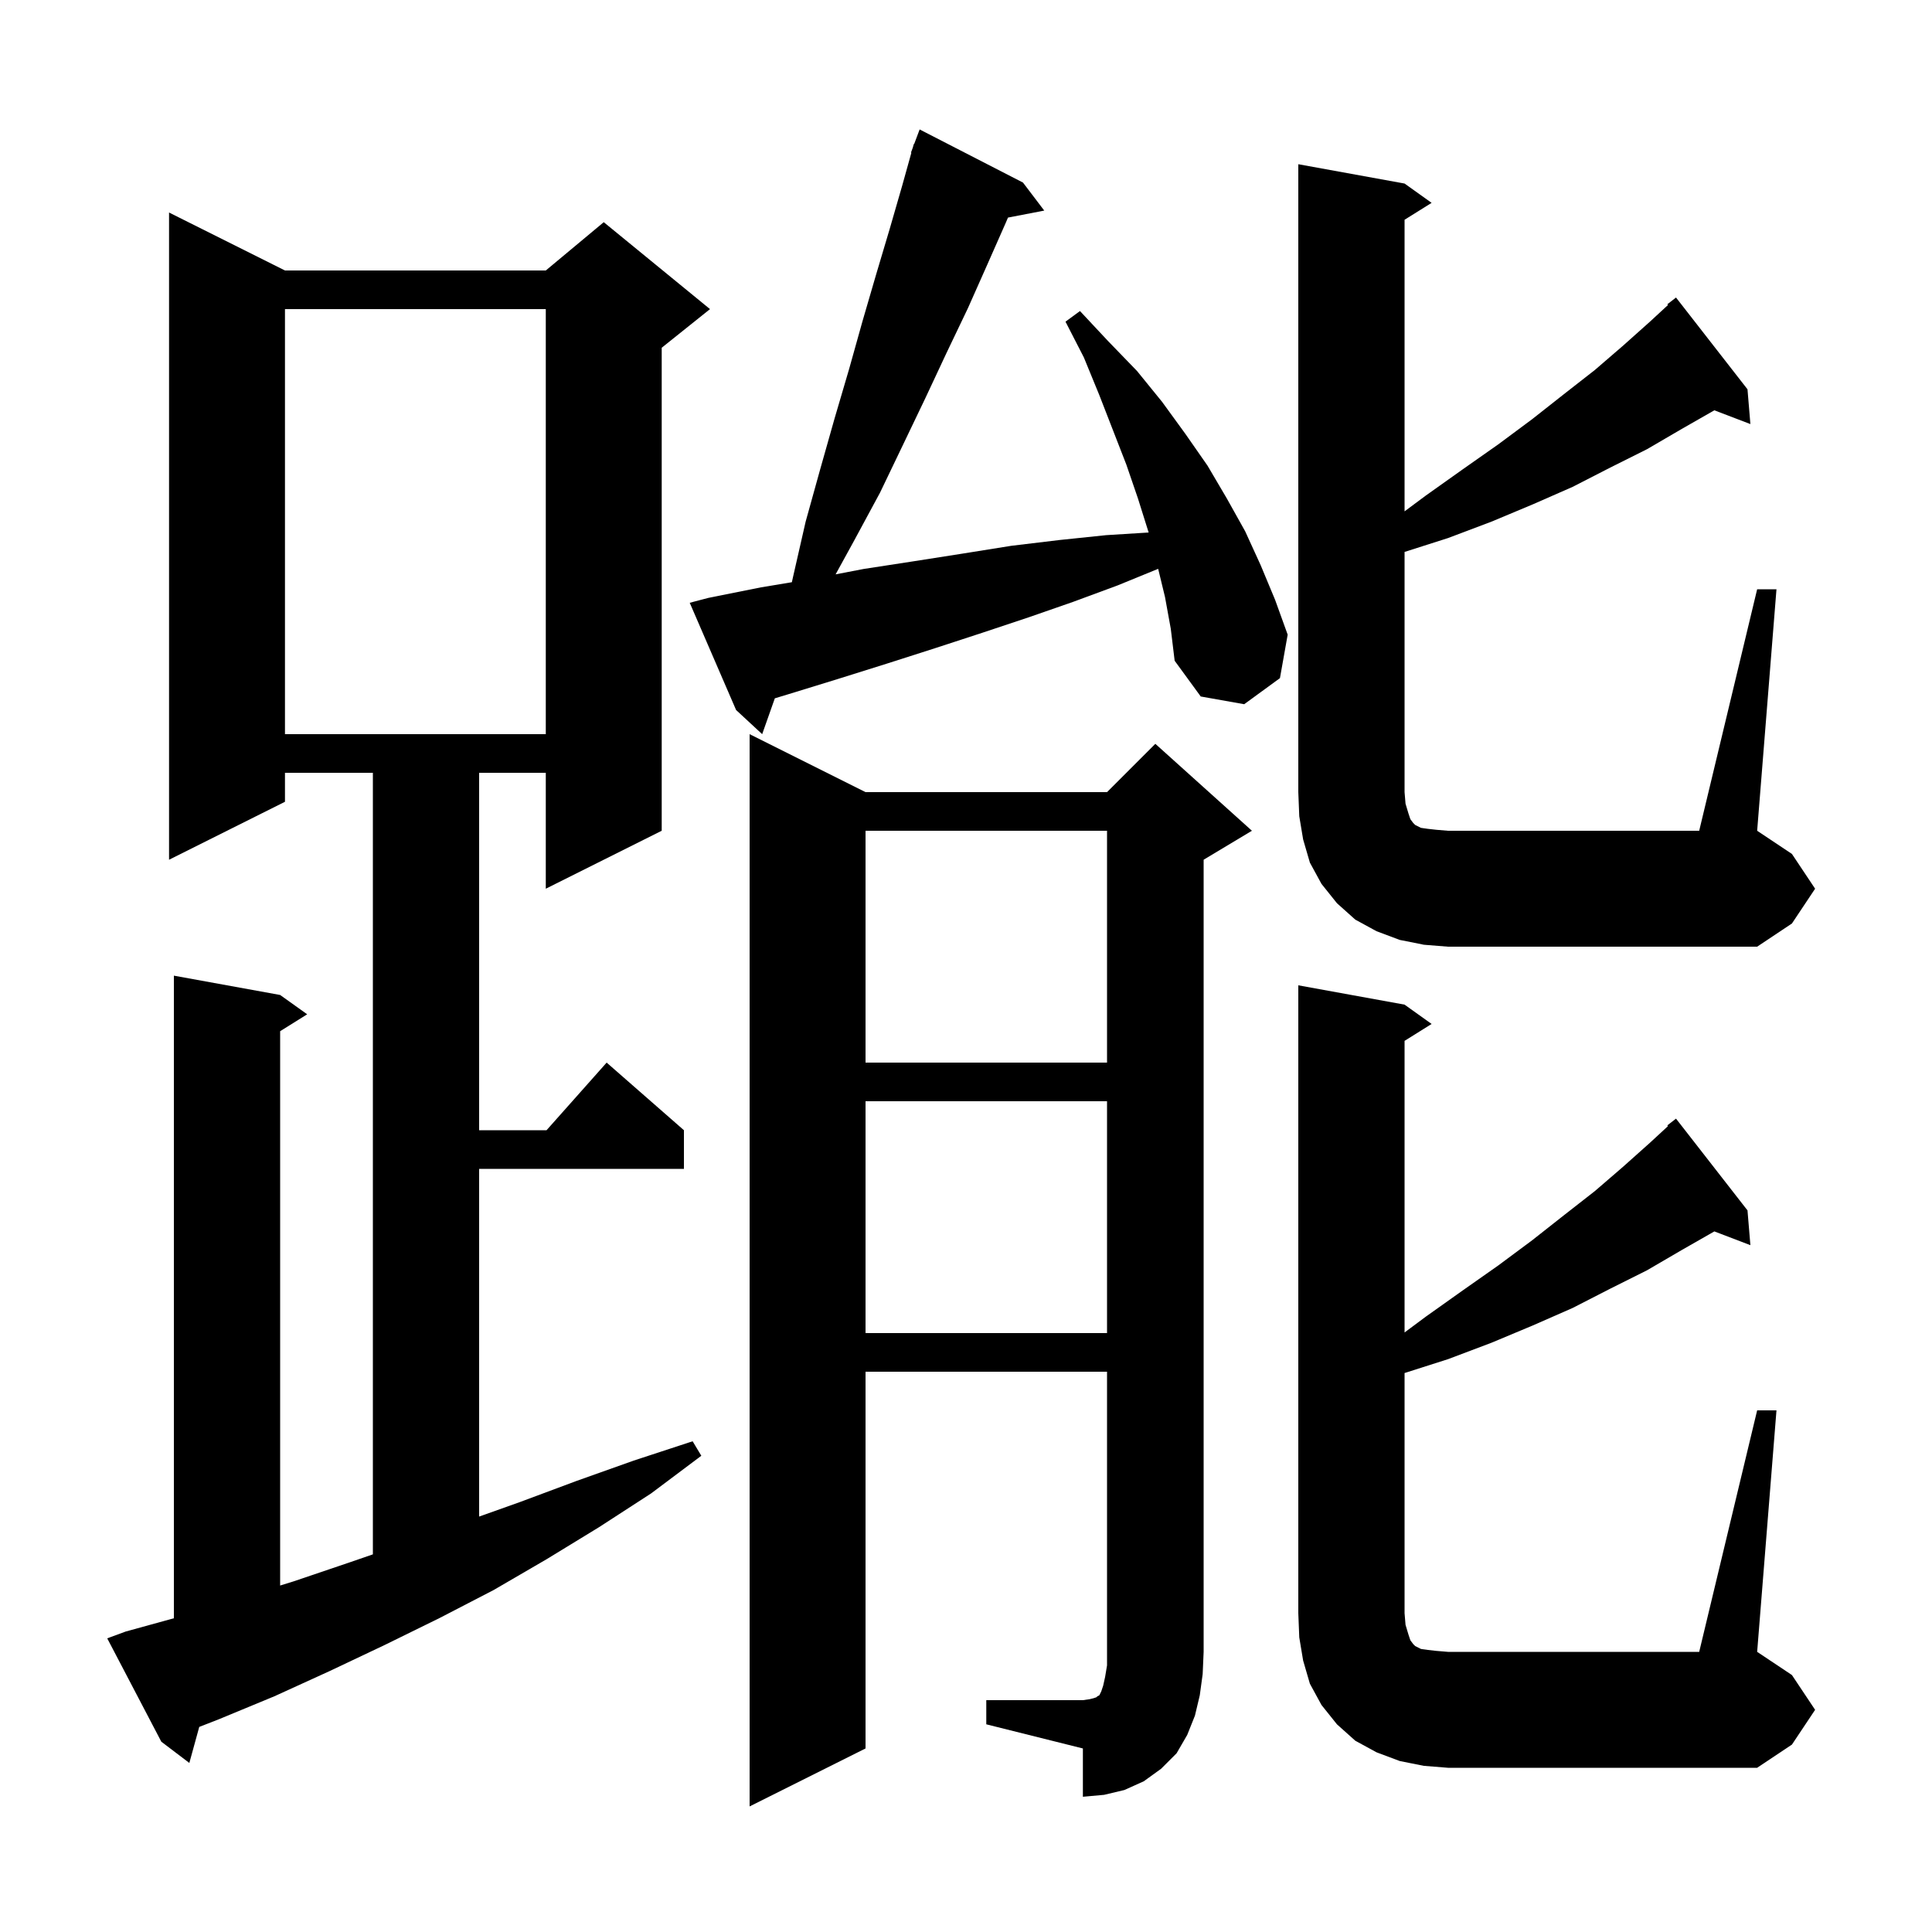 <svg xmlns="http://www.w3.org/2000/svg" xmlns:xlink="http://www.w3.org/1999/xlink" version="1.1" baseProfile="full" viewBox="0 0 200 200" width="200" height="200">
<g fill="black">
<path d="M 102.1 176.0 L 112.1 176.0 L 112.8 175.9 L 113.2 175.8 L 113.5 175.7 L 113.6 175.6 L 113.8 175.5 L 114.0 175.1 L 114.2 174.5 L 114.4 173.6 L 114.6 172.4 L 114.6 142.0 L 89.6 142.0 L 89.6 181.0 L 77.6 187.0 L 77.6 76.0 L 89.6 82.0 L 114.6 82.0 L 119.6 77.0 L 129.6 86.0 L 124.6 89.0 L 124.6 171.0 L 124.5 173.3 L 124.2 175.5 L 123.7 177.6 L 122.9 179.6 L 121.8 181.5 L 120.2 183.1 L 118.4 184.4 L 116.4 185.3 L 114.3 185.8 L 112.1 186.0 L 112.1 181.0 L 102.1 178.5 Z M 181.9 146.0 L 183.9 146.0 L 181.9 171.0 L 185.5 173.4 L 187.9 177.0 L 185.5 180.6 L 181.9 183.0 L 149.9 183.0 L 147.4 182.8 L 144.9 182.3 L 142.5 181.4 L 140.3 180.2 L 138.4 178.5 L 136.8 176.5 L 135.6 174.3 L 134.9 171.9 L 134.5 169.5 L 134.4 167.0 L 134.4 102.0 L 145.4 104.0 L 148.2 106.0 L 145.4 107.75 L 145.4 137.936 L 147.6 136.3 L 151.4 133.6 L 155.1 131.0 L 158.6 128.4 L 161.9 125.8 L 165.1 123.3 L 168.0 120.8 L 170.8 118.3 L 172.67 116.574 L 172.6 116.5 L 173.5 115.8 L 180.9 125.3 L 181.2 128.9 L 177.468 127.475 L 174.1 129.4 L 170.5 131.5 L 166.7 133.4 L 162.8 135.4 L 158.7 137.2 L 154.4 139.0 L 149.9 140.7 L 145.4 142.136 L 145.4 167.0 L 145.5 168.2 L 145.8 169.2 L 146.0 169.8 L 146.3 170.2 L 146.5 170.4 L 147.1 170.7 L 147.8 170.8 L 148.7 170.9 L 149.9 171.0 L 175.9 171.0 Z M 13.0 168.9 L 18.0 167.521 L 18.0 101.0 L 29.0 103.0 L 31.8 105.0 L 29.0 106.75 L 29.0 164.134 L 30.4 163.7 L 36.3 161.7 L 38.6 160.907 L 38.6 80.0 L 29.5 80.0 L 29.5 83.0 L 17.5 89.0 L 17.5 22.0 L 29.5 28.0 L 56.5 28.0 L 62.5 23.0 L 73.5 32.0 L 68.5 36.0 L 68.5 86.0 L 56.5 92.0 L 56.5 80.0 L 49.6 80.0 L 49.6 117.0 L 56.578 117.0 L 62.8 110.0 L 70.8 117.0 L 70.8 121.0 L 49.6 121.0 L 49.6 156.995 L 53.8 155.5 L 59.7 153.3 L 65.6 151.2 L 71.7 149.2 L 72.6 150.7 L 67.4 154.6 L 62.0 158.1 L 56.6 161.4 L 51.1 164.6 L 45.5 167.5 L 39.8 170.3 L 34.1 173.0 L 28.4 175.6 L 22.6 178.0 L 20.627 178.769 L 19.6 182.5 L 16.7 180.3 L 11.1 169.6 Z M 89.6 114.0 L 89.6 138.0 L 114.6 138.0 L 114.6 114.0 Z M 89.6 86.0 L 89.6 110.0 L 114.6 110.0 L 114.6 86.0 Z M 147.4 97.8 L 144.9 97.3 L 142.5 96.4 L 140.3 95.2 L 138.4 93.5 L 136.8 91.5 L 135.6 89.3 L 134.9 86.9 L 134.5 84.5 L 134.4 82.0 L 134.4 17.0 L 145.4 19.0 L 148.2 21.0 L 145.4 22.75 L 145.4 52.936 L 147.6 51.3 L 151.4 48.6 L 155.1 46.0 L 158.6 43.4 L 161.9 40.8 L 165.1 38.3 L 168.0 35.8 L 170.8 33.3 L 172.67 31.574 L 172.6 31.5 L 173.5 30.8 L 180.9 40.3 L 181.2 43.9 L 177.468 42.475 L 174.1 44.4 L 170.5 46.5 L 166.7 48.4 L 162.8 50.4 L 158.7 52.2 L 154.4 54.0 L 149.9 55.7 L 145.4 57.136 L 145.4 82.0 L 145.5 83.2 L 145.8 84.2 L 146.0 84.8 L 146.3 85.2 L 146.5 85.4 L 147.1 85.7 L 147.8 85.8 L 148.7 85.9 L 149.9 86.0 L 175.9 86.0 L 181.9 61.0 L 183.9 61.0 L 181.9 86.0 L 185.5 88.4 L 187.9 92.0 L 185.5 95.6 L 181.9 98.0 L 149.9 98.0 Z M 29.5 32.0 L 29.5 76.0 L 56.5 76.0 L 56.5 32.0 Z M 120.6 61.8 L 119.893 58.885 L 115.7 60.6 L 111.1 62.3 L 106.5 63.9 L 101.7 65.5 L 96.8 67.1 L 91.8 68.7 L 86.7 70.3 L 81.5 71.9 L 80.21 72.29 L 78.9 76.0 L 76.2 73.5 L 71.4 62.4 L 73.3 61.9 L 78.8 60.8 L 81.974 60.271 L 82.1 59.7 L 83.4 54.0 L 84.9 48.6 L 86.4 43.3 L 87.9 38.2 L 89.3 33.2 L 90.7 28.4 L 92.1 23.7 L 93.4 19.2 L 94.345 15.812 L 94.3 15.8 L 94.491 15.291 L 94.6 14.9 L 94.633 14.912 L 95.2 13.4 L 105.9 18.9 L 108.1 21.8 L 104.347 22.524 L 104.1 23.1 L 102.2 27.4 L 100.2 31.9 L 98.0 36.5 L 95.8 41.2 L 93.5 46.0 L 91.1 51.0 L 88.4 56.0 L 86.502 59.457 L 89.4 58.9 L 94.6 58.1 L 99.7 57.3 L 104.7 56.5 L 109.7 55.9 L 114.5 55.4 L 118.907 55.125 L 118.9 55.1 L 117.8 51.6 L 116.6 48.1 L 113.8 40.9 L 112.2 37.0 L 110.3 33.3 L 111.8 32.2 L 114.7 35.3 L 117.7 38.4 L 120.3 41.6 L 122.7 44.9 L 125.0 48.2 L 127.0 51.6 L 128.9 55.0 L 130.5 58.5 L 132.0 62.1 L 133.3 65.7 L 132.5 70.2 L 128.8 72.9 L 124.3 72.1 L 121.6 68.4 L 121.2 65.1 Z " />
</g>
</svg>

